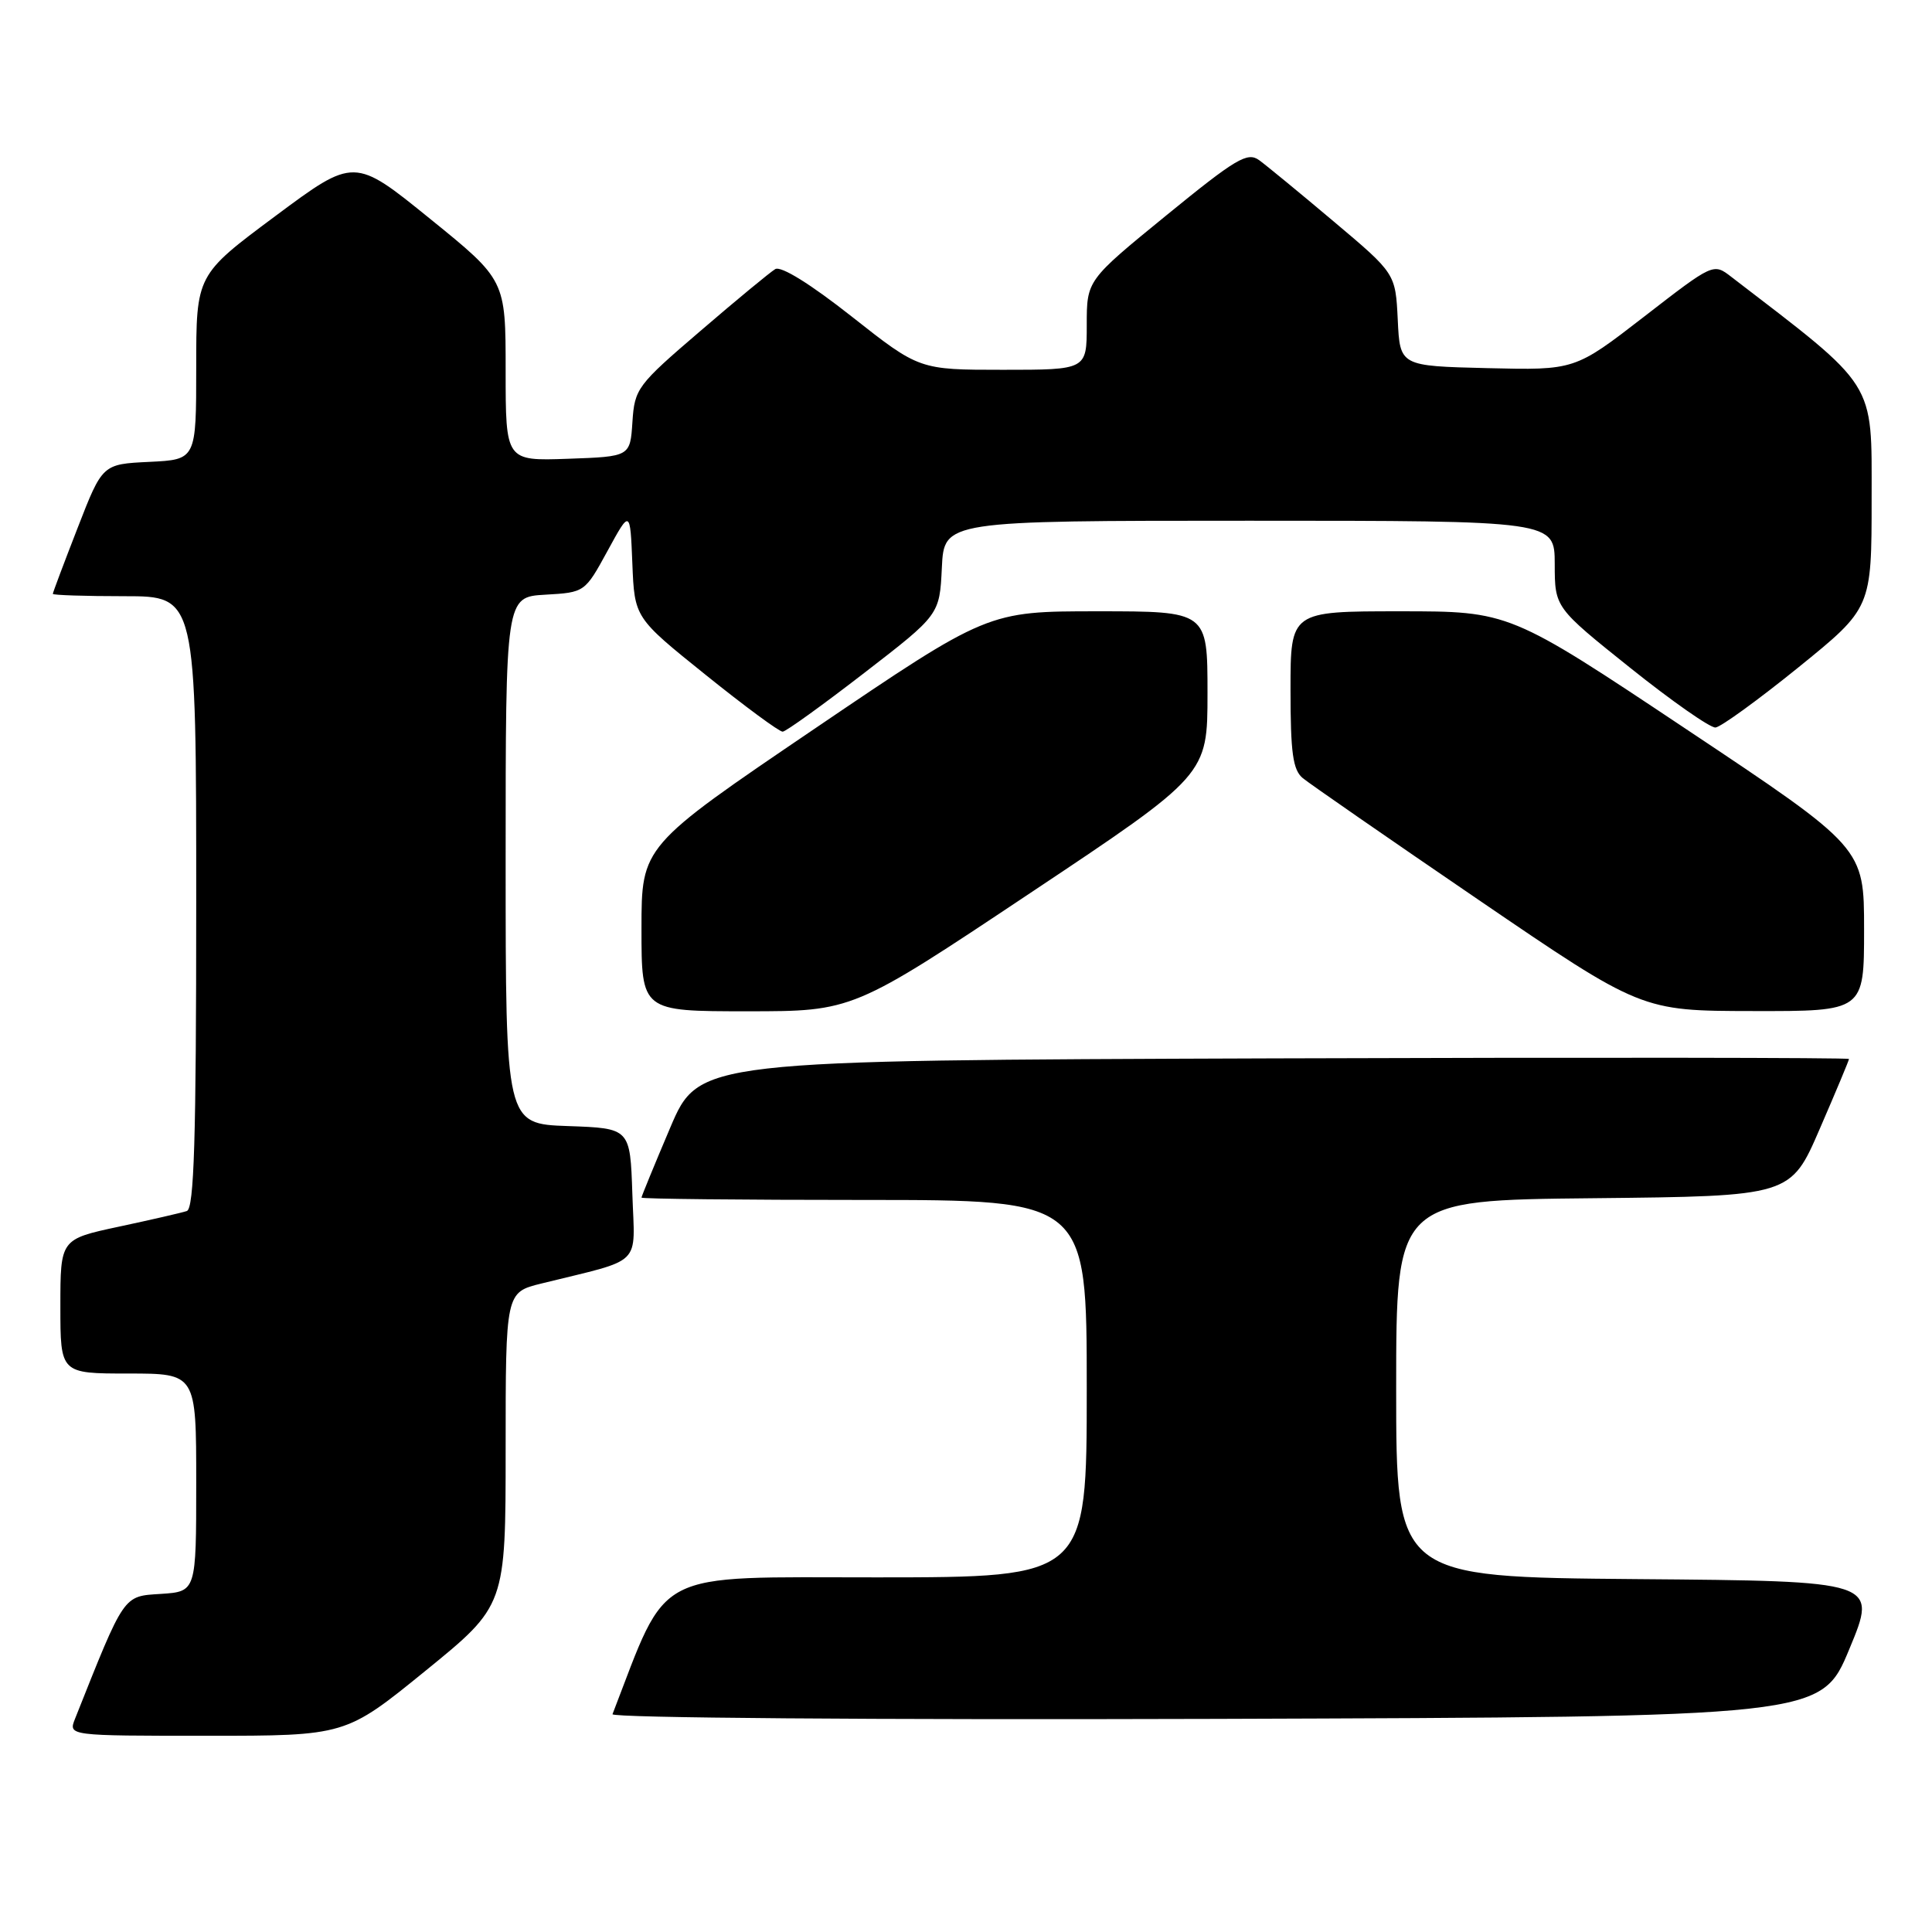 <?xml version="1.0" encoding="UTF-8" standalone="no"?>
<!DOCTYPE svg PUBLIC "-//W3C//DTD SVG 1.1//EN" "http://www.w3.org/Graphics/SVG/1.1/DTD/svg11.dtd" >
<svg xmlns="http://www.w3.org/2000/svg" xmlns:xlink="http://www.w3.org/1999/xlink" version="1.1" viewBox="0 0 256 256">
 <g >
 <path fill="currentColor"
d=" M 56.39 221.38 C 67.00 212.75 67.00 212.75 67.00 192.00 C 67.00 171.24 67.00 171.24 71.75 170.07 C 85.38 166.70 84.11 167.96 83.79 158.20 C 83.50 149.50 83.50 149.50 75.25 149.21 C 67.00 148.92 67.00 148.92 67.00 114.01 C 67.00 79.10 67.00 79.10 72.25 78.80 C 77.49 78.50 77.50 78.49 80.50 73.00 C 83.50 67.50 83.50 67.50 83.79 74.67 C 84.08 81.85 84.08 81.85 93.50 89.42 C 98.68 93.59 103.28 96.98 103.71 96.95 C 104.14 96.93 109.00 93.43 114.50 89.18 C 124.50 81.46 124.50 81.46 124.80 75.23 C 125.10 69.00 125.10 69.00 165.55 69.00 C 206.00 69.00 206.00 69.00 206.01 74.75 C 206.02 80.50 206.02 80.50 216.02 88.50 C 221.52 92.90 226.60 96.45 227.31 96.40 C 228.01 96.34 232.96 92.75 238.30 88.43 C 248.00 80.57 248.00 80.57 248.00 66.04 C 248.00 50.30 248.79 51.56 229.40 36.68 C 227.03 34.85 227.02 34.86 217.85 41.96 C 208.67 49.06 208.67 49.06 197.08 48.78 C 185.50 48.50 185.50 48.50 185.21 42.37 C 184.91 36.24 184.91 36.24 176.75 29.37 C 172.27 25.59 167.80 21.92 166.84 21.22 C 165.29 20.10 163.78 21.00 154.54 28.54 C 144.00 37.14 144.00 37.14 144.00 43.07 C 144.00 49.00 144.00 49.00 132.90 49.00 C 121.81 49.00 121.81 49.00 112.88 41.96 C 107.40 37.64 103.48 35.20 102.72 35.66 C 102.05 36.06 97.58 39.75 92.80 43.86 C 84.43 51.03 84.09 51.49 83.80 55.91 C 83.50 60.50 83.50 60.50 75.25 60.79 C 67.00 61.08 67.00 61.08 67.00 49.09 C 67.00 37.10 67.00 37.10 56.97 28.98 C 46.94 20.85 46.94 20.85 36.47 28.64 C 26.00 36.43 26.00 36.43 26.00 48.67 C 26.00 60.90 26.00 60.90 19.79 61.20 C 13.57 61.50 13.57 61.50 10.29 69.94 C 8.48 74.59 7.00 78.52 7.00 78.69 C 7.00 78.86 11.28 79.00 16.50 79.00 C 26.00 79.00 26.00 79.00 26.00 119.53 C 26.00 151.07 25.72 160.15 24.75 160.47 C 24.06 160.70 20.01 161.63 15.75 162.54 C 8.00 164.20 8.00 164.20 8.00 173.10 C 8.00 182.00 8.00 182.00 17.00 182.00 C 26.00 182.00 26.00 182.00 26.00 196.45 C 26.00 210.89 26.00 210.89 21.32 211.20 C 16.28 211.52 16.56 211.12 9.94 227.75 C 9.05 230.00 9.05 230.00 27.42 230.00 C 45.79 230.00 45.79 230.00 56.39 221.38 Z  M 245.05 218.50 C 248.79 209.50 248.79 209.50 216.89 209.24 C 185.00 208.97 185.00 208.97 185.00 184.00 C 185.00 159.03 185.00 159.03 211.13 158.77 C 237.27 158.50 237.27 158.50 241.13 149.57 C 243.26 144.66 245.00 140.50 245.00 140.32 C 245.00 140.14 210.71 140.10 168.80 140.24 C 92.61 140.50 92.61 140.50 88.80 149.44 C 86.71 154.36 85.00 158.53 85.00 158.69 C 85.00 158.86 98.28 159.00 114.50 159.00 C 144.00 159.00 144.00 159.00 144.00 184.00 C 144.00 209.00 144.00 209.00 116.25 209.01 C 86.16 209.01 88.65 207.73 81.16 227.14 C 80.98 227.63 115.85 227.90 161.07 227.76 C 241.32 227.50 241.32 227.50 245.05 218.50 Z  M 136.50 118.34 C 160.00 102.68 160.00 102.68 160.00 91.84 C 160.00 81.00 160.00 81.00 145.44 81.00 C 130.89 81.00 130.89 81.00 107.94 96.56 C 85.00 112.12 85.00 112.12 85.00 123.06 C 85.00 134.00 85.00 134.00 99.00 134.00 C 113.01 134.00 113.01 134.00 136.50 118.34 Z  M 247.00 123.16 C 247.00 112.32 247.00 112.32 223.50 96.66 C 200.01 81.00 200.01 81.00 185.50 81.00 C 171.00 81.00 171.00 81.00 171.00 91.38 C 171.00 99.75 171.31 102.02 172.63 103.11 C 173.53 103.85 183.99 111.10 195.88 119.21 C 217.50 133.95 217.50 133.95 232.25 133.97 C 247.00 134.00 247.00 134.00 247.00 123.16 Z "/>
</g>
</svg>